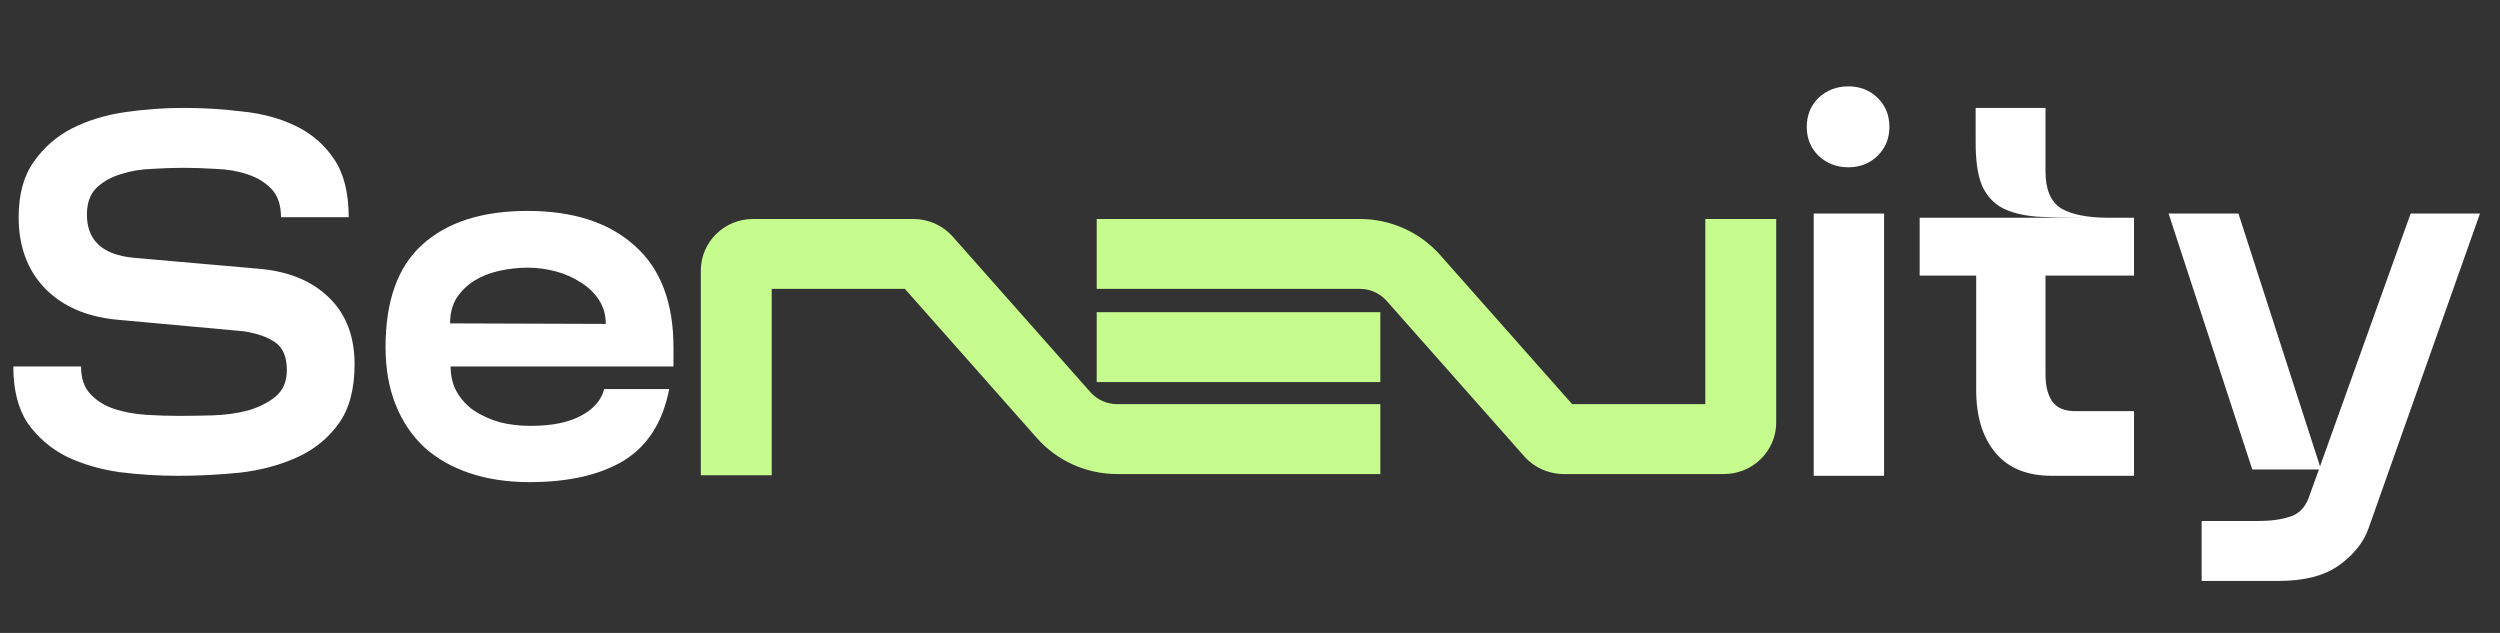 <svg width="158" height="40" viewBox="0 0 158 40" fill="none" xmlns="http://www.w3.org/2000/svg">
<rect x="0" y="0" width="158" height="40" fill="#333333" stroke="none"/>
<path d="M1.179 13.729C1.179 12.289 1.494 11.127 2.123 10.241C2.752 9.333 3.561 8.624 4.549 8.115C5.56 7.606 6.683 7.262 7.919 7.085C9.154 6.908 10.379 6.82 11.592 6.82C12.872 6.82 14.13 6.897 15.366 7.052C16.624 7.185 17.747 7.495 18.736 7.982C19.724 8.469 20.522 9.167 21.128 10.075C21.735 10.983 22.038 12.201 22.038 13.729H17.759C17.759 12.954 17.556 12.356 17.152 11.935C16.747 11.514 16.231 11.204 15.602 11.005C14.995 10.806 14.333 10.695 13.614 10.673C12.895 10.628 12.21 10.606 11.558 10.606C10.974 10.606 10.323 10.628 9.604 10.673C8.907 10.695 8.256 10.806 7.649 11.005C7.043 11.182 6.526 11.47 6.099 11.868C5.695 12.267 5.493 12.832 5.493 13.562C5.493 15.179 6.459 16.087 8.391 16.286L16.343 16.984C18.208 17.139 19.679 17.737 20.758 18.777C21.858 19.818 22.409 21.235 22.409 23.029C22.409 24.601 22.072 25.852 21.398 26.782C20.724 27.713 19.848 28.421 18.769 28.908C17.691 29.395 16.489 29.717 15.164 29.872C13.838 30.005 12.535 30.071 11.255 30.071C10.019 30.071 8.784 29.994 7.548 29.838C6.313 29.661 5.189 29.329 4.178 28.842C3.19 28.333 2.381 27.635 1.752 26.749C1.146 25.841 0.842 24.646 0.842 23.162H5.122C5.122 23.915 5.324 24.502 5.729 24.922C6.133 25.343 6.638 25.653 7.245 25.852C7.874 26.052 8.548 26.174 9.267 26.218C9.986 26.262 10.66 26.284 11.289 26.284C11.918 26.284 12.625 26.273 13.412 26.251C14.198 26.229 14.939 26.129 15.636 25.952C16.332 25.753 16.916 25.465 17.388 25.088C17.882 24.69 18.129 24.125 18.129 23.395C18.129 22.553 17.882 21.966 17.388 21.634C16.916 21.302 16.253 21.069 15.4 20.936L7.413 20.206C5.481 20.029 3.954 19.364 2.831 18.213C1.73 17.061 1.179 15.566 1.179 13.729ZM33.466 30.47C32.073 30.47 30.815 30.281 29.692 29.905C28.568 29.529 27.614 28.986 26.827 28.277C26.041 27.547 25.435 26.65 25.008 25.587C24.581 24.524 24.367 23.306 24.367 21.933C24.367 19.01 25.143 16.851 26.693 15.456C28.265 14.039 30.478 13.33 33.331 13.33C36.229 13.33 38.487 14.061 40.104 15.522C41.744 16.962 42.564 19.11 42.564 21.966V23.162H28.479C28.479 23.782 28.613 24.325 28.883 24.79C29.153 25.255 29.512 25.642 29.961 25.952C30.433 26.262 30.972 26.506 31.579 26.683C32.185 26.838 32.837 26.915 33.533 26.915C34.859 26.915 35.914 26.705 36.701 26.284C37.51 25.863 38.004 25.299 38.183 24.59H42.294C41.89 26.672 40.935 28.178 39.43 29.108C37.925 30.016 35.937 30.47 33.466 30.47ZM28.445 20.438L38.285 20.471C38.285 19.896 38.138 19.386 37.846 18.944C37.554 18.501 37.173 18.135 36.701 17.847C36.229 17.537 35.701 17.305 35.117 17.15C34.533 16.995 33.949 16.917 33.365 16.917C32.758 16.917 32.152 16.984 31.545 17.117C30.961 17.249 30.433 17.46 29.961 17.748C29.512 18.036 29.141 18.401 28.849 18.844C28.58 19.287 28.445 19.818 28.445 20.438ZM116.815 10.573C116.074 10.573 115.445 10.329 114.928 9.842C114.434 9.355 114.187 8.746 114.187 8.015C114.187 7.285 114.434 6.676 114.928 6.188C115.445 5.701 116.074 5.458 116.815 5.458C117.557 5.458 118.174 5.701 118.669 6.188C119.163 6.676 119.41 7.285 119.41 8.015C119.41 8.746 119.163 9.355 118.669 9.842C118.174 10.329 117.557 10.573 116.815 10.573ZM114.625 13.496H119.073V30.071H114.625V13.496ZM129.276 10.839C129.276 11.968 129.601 12.743 130.253 13.164C130.927 13.562 131.938 13.762 133.286 13.762H134.87V17.416H129.276V23.693C129.276 24.402 129.422 24.967 129.714 25.387C130.006 25.786 130.489 25.985 131.163 25.985H134.87V30.071H129.68C128.107 30.071 126.917 29.584 126.108 28.609C125.299 27.635 124.895 26.317 124.895 24.657V17.416H121.323V13.762H131.87C130.68 13.762 129.646 13.74 128.77 13.695C127.894 13.629 127.164 13.452 126.58 13.164C125.996 12.854 125.558 12.378 125.266 11.736C124.996 11.093 124.861 10.185 124.861 9.012V6.82H129.276V10.839ZM141.469 13.496L146.625 29.473L152.353 13.496H156.734L149.691 33.393C149.377 34.278 148.759 35.053 147.838 35.718C146.917 36.382 145.648 36.714 144.03 36.714H139.144V32.928H142.682C143.491 32.928 144.165 32.839 144.704 32.662C145.243 32.507 145.636 32.13 145.883 31.532L146.557 29.672H142.345L137.055 13.496H141.469Z" fill="white"/>
<path fill-rule="evenodd" clip-rule="evenodd" d="M48.773 18.257V30.036H44.292V17.095C44.292 15.298 45.77 13.84 47.594 13.84H57.725C58.678 13.84 59.586 14.246 60.213 14.955L60.213 14.955L68.914 24.785C69.34 25.266 69.955 25.542 70.602 25.542H87.237V29.959H70.602C68.661 29.959 66.814 29.131 65.537 27.689L57.189 18.257H48.773ZM69.312 13.84H85.946C87.888 13.84 89.734 14.668 91.011 16.11L99.36 25.542H107.775V13.84H112.256V26.704C112.256 28.501 110.778 29.959 108.954 29.959H98.823C97.87 29.959 96.962 29.552 96.335 28.843L87.635 19.014C87.209 18.533 86.593 18.257 85.946 18.257H69.312V13.84ZM99.712 25.939L99.712 25.94L99.713 25.94L99.712 25.939Z" fill="#C6FB8E"/>
<path d="M69.312 19.73V24.147H87.236V19.73H69.312Z" fill="#C6FB8E"/>
</svg>
